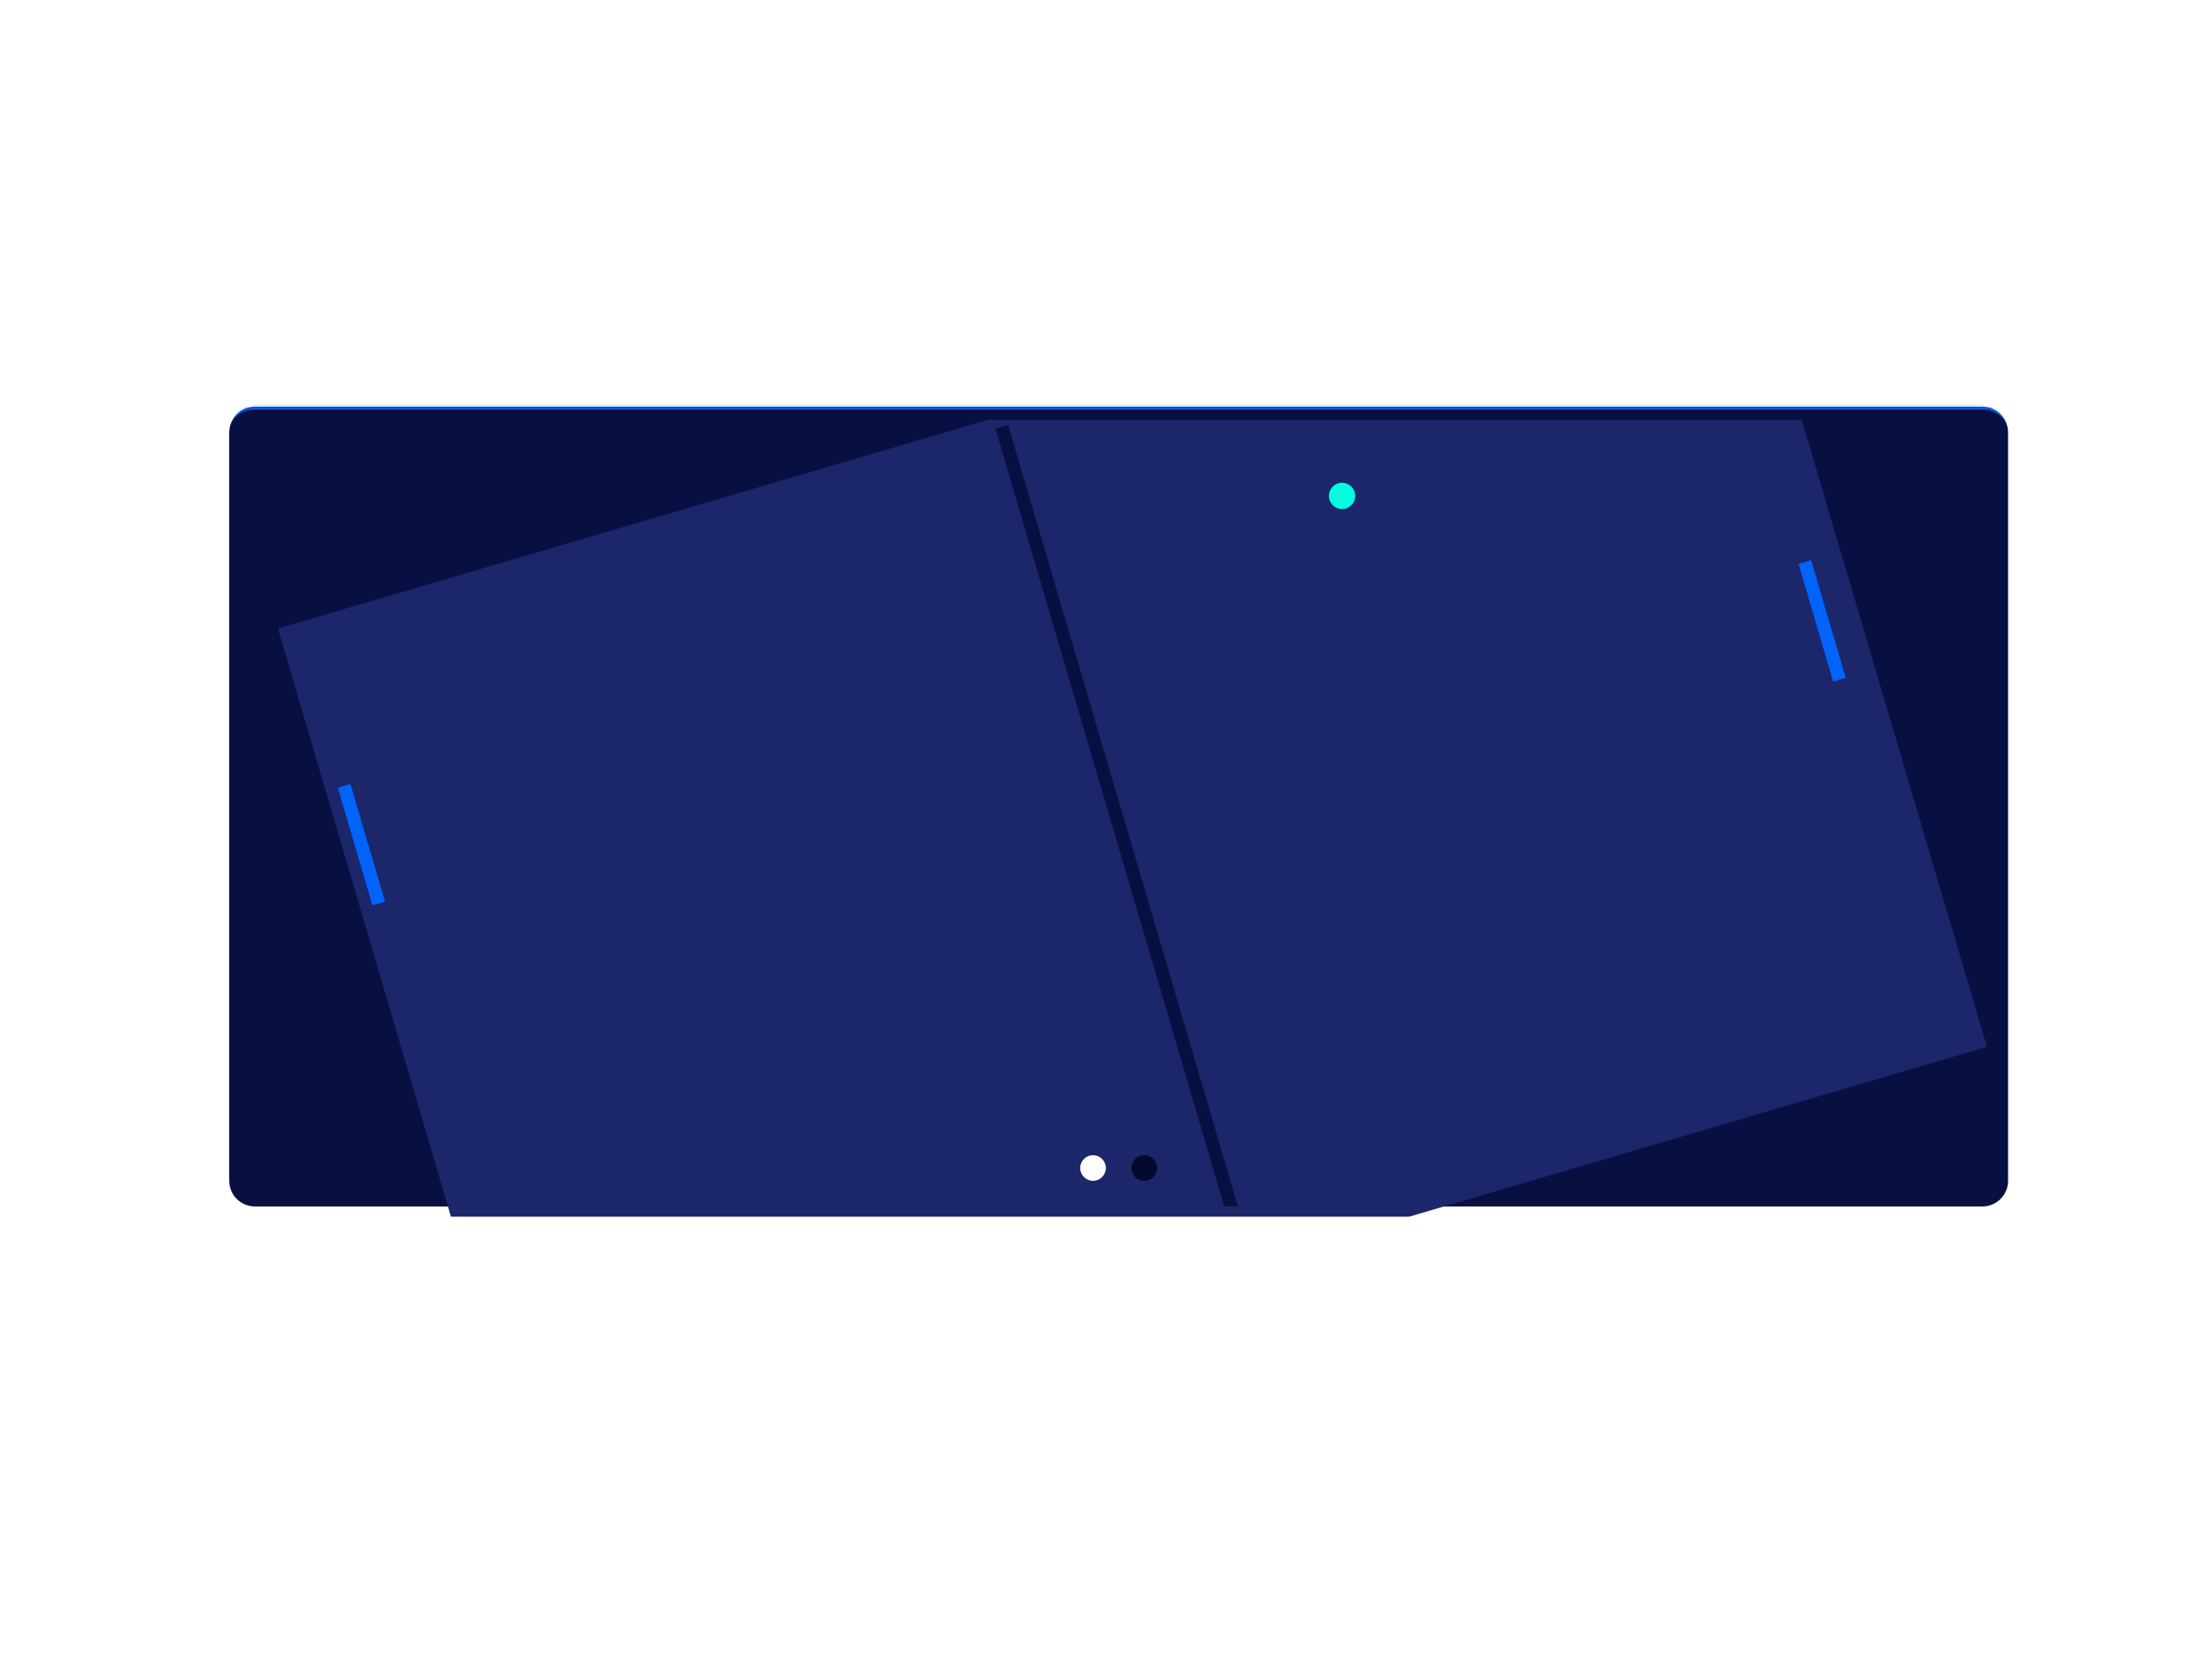 <svg width="863" height="655" viewBox="0 0 863 655" fill="none" xmlns="http://www.w3.org/2000/svg">
<g filter="url(#filter0_d_240_926)">
<mask id="path-1-inside-1_240_926" fill="white">
<path d="M84.438 164.821C84.438 159.298 88.915 154.821 94.438 154.821H768.438C773.961 154.821 778.438 159.298 778.438 164.821V456.821C778.438 462.344 773.961 466.821 768.438 466.821H94.438C88.915 466.821 84.438 462.344 84.438 456.821V164.821Z"/>
</mask>
<path d="M84.438 164.821C84.438 159.298 88.915 154.821 94.438 154.821H768.438C773.961 154.821 778.438 159.298 778.438 164.821V456.821C778.438 462.344 773.961 466.821 768.438 466.821H94.438C88.915 466.821 84.438 462.344 84.438 456.821V164.821Z" fill="#081041"/>
<path d="M84.438 164.821C84.438 158.746 89.363 153.821 95.438 153.821H767.438C773.513 153.821 778.438 158.746 778.438 164.821C778.438 159.851 773.961 155.821 768.438 155.821H94.438C88.915 155.821 84.438 159.851 84.438 164.821ZM778.438 466.821H84.438H778.438ZM84.438 466.821V154.821V466.821ZM778.438 154.821V466.821V154.821Z" fill="#0064FB" mask="url(#path-1-inside-1_240_926)"/>
<g filter="url(#filter1_d_240_926)">
<path d="M98.438 237.277L375.438 155.83L642.438 155.83L692.938 155.821L765.192 400.533L539.746 466.821L216.938 466.821L165.932 466.821L98.438 237.277Z" fill="#1B266B"/>
</g>
<rect x="126.792" y="303.386" width="5.132" height="47.9" transform="rotate(-16.385 126.792 303.386)" fill="#0064FB"/>
<path d="M383.387 163.3L388.311 161.852L477.983 466.823L473.438 466.821L472.633 466.821L383.387 163.3Z" fill="#081041"/>
<rect x="696.686" y="216.06" width="5.132" height="47.9" transform="rotate(-16.385 696.686 216.06)" fill="#0064FB"/>
<circle cx="518.592" cy="189.521" r="5.132" transform="rotate(-16.385 518.592 189.521)" fill="#00FFE0"/>
<circle cx="421.438" cy="451.821" r="5" fill="white"/>
<circle cx="441.438" cy="451.821" r="5" fill="#040A2F"/>
</g>
<defs>
<filter id="filter0_d_240_926" x="79.438" y="148.821" width="714" height="332.002" filterUnits="userSpaceOnUse" color-interpolation-filters="sRGB">
<feFlood flood-opacity="0" result="BackgroundImageFix"/>
<feColorMatrix in="SourceAlpha" type="matrix" values="0 0 0 0 0 0 0 0 0 0 0 0 0 0 0 0 0 0 127 0" result="hardAlpha"/>
<feOffset dx="5" dy="4"/>
<feGaussianBlur stdDeviation="5"/>
<feComposite in2="hardAlpha" operator="out"/>
<feColorMatrix type="matrix" values="0 0 0 0 0 0 0 0 0 0 0 0 0 0 0 0 0 0 0.25 0"/>
<feBlend mode="normal" in2="BackgroundImageFix" result="effect1_dropShadow_240_926"/>
<feBlend mode="normal" in="SourceGraphic" in2="effect1_dropShadow_240_926" result="shape"/>
</filter>
<filter id="filter1_d_240_926" x="93.438" y="149.821" width="686.753" height="331" filterUnits="userSpaceOnUse" color-interpolation-filters="sRGB">
<feFlood flood-opacity="0" result="BackgroundImageFix"/>
<feColorMatrix in="SourceAlpha" type="matrix" values="0 0 0 0 0 0 0 0 0 0 0 0 0 0 0 0 0 0 127 0" result="hardAlpha"/>
<feOffset dx="5" dy="4"/>
<feGaussianBlur stdDeviation="5"/>
<feComposite in2="hardAlpha" operator="out"/>
<feColorMatrix type="matrix" values="0 0 0 0 0 0 0 0 0 0 0 0 0 0 0 0 0 0 0.25 0"/>
<feBlend mode="normal" in2="BackgroundImageFix" result="effect1_dropShadow_240_926"/>
<feBlend mode="normal" in="SourceGraphic" in2="effect1_dropShadow_240_926" result="shape"/>
</filter>
</defs>
</svg>

